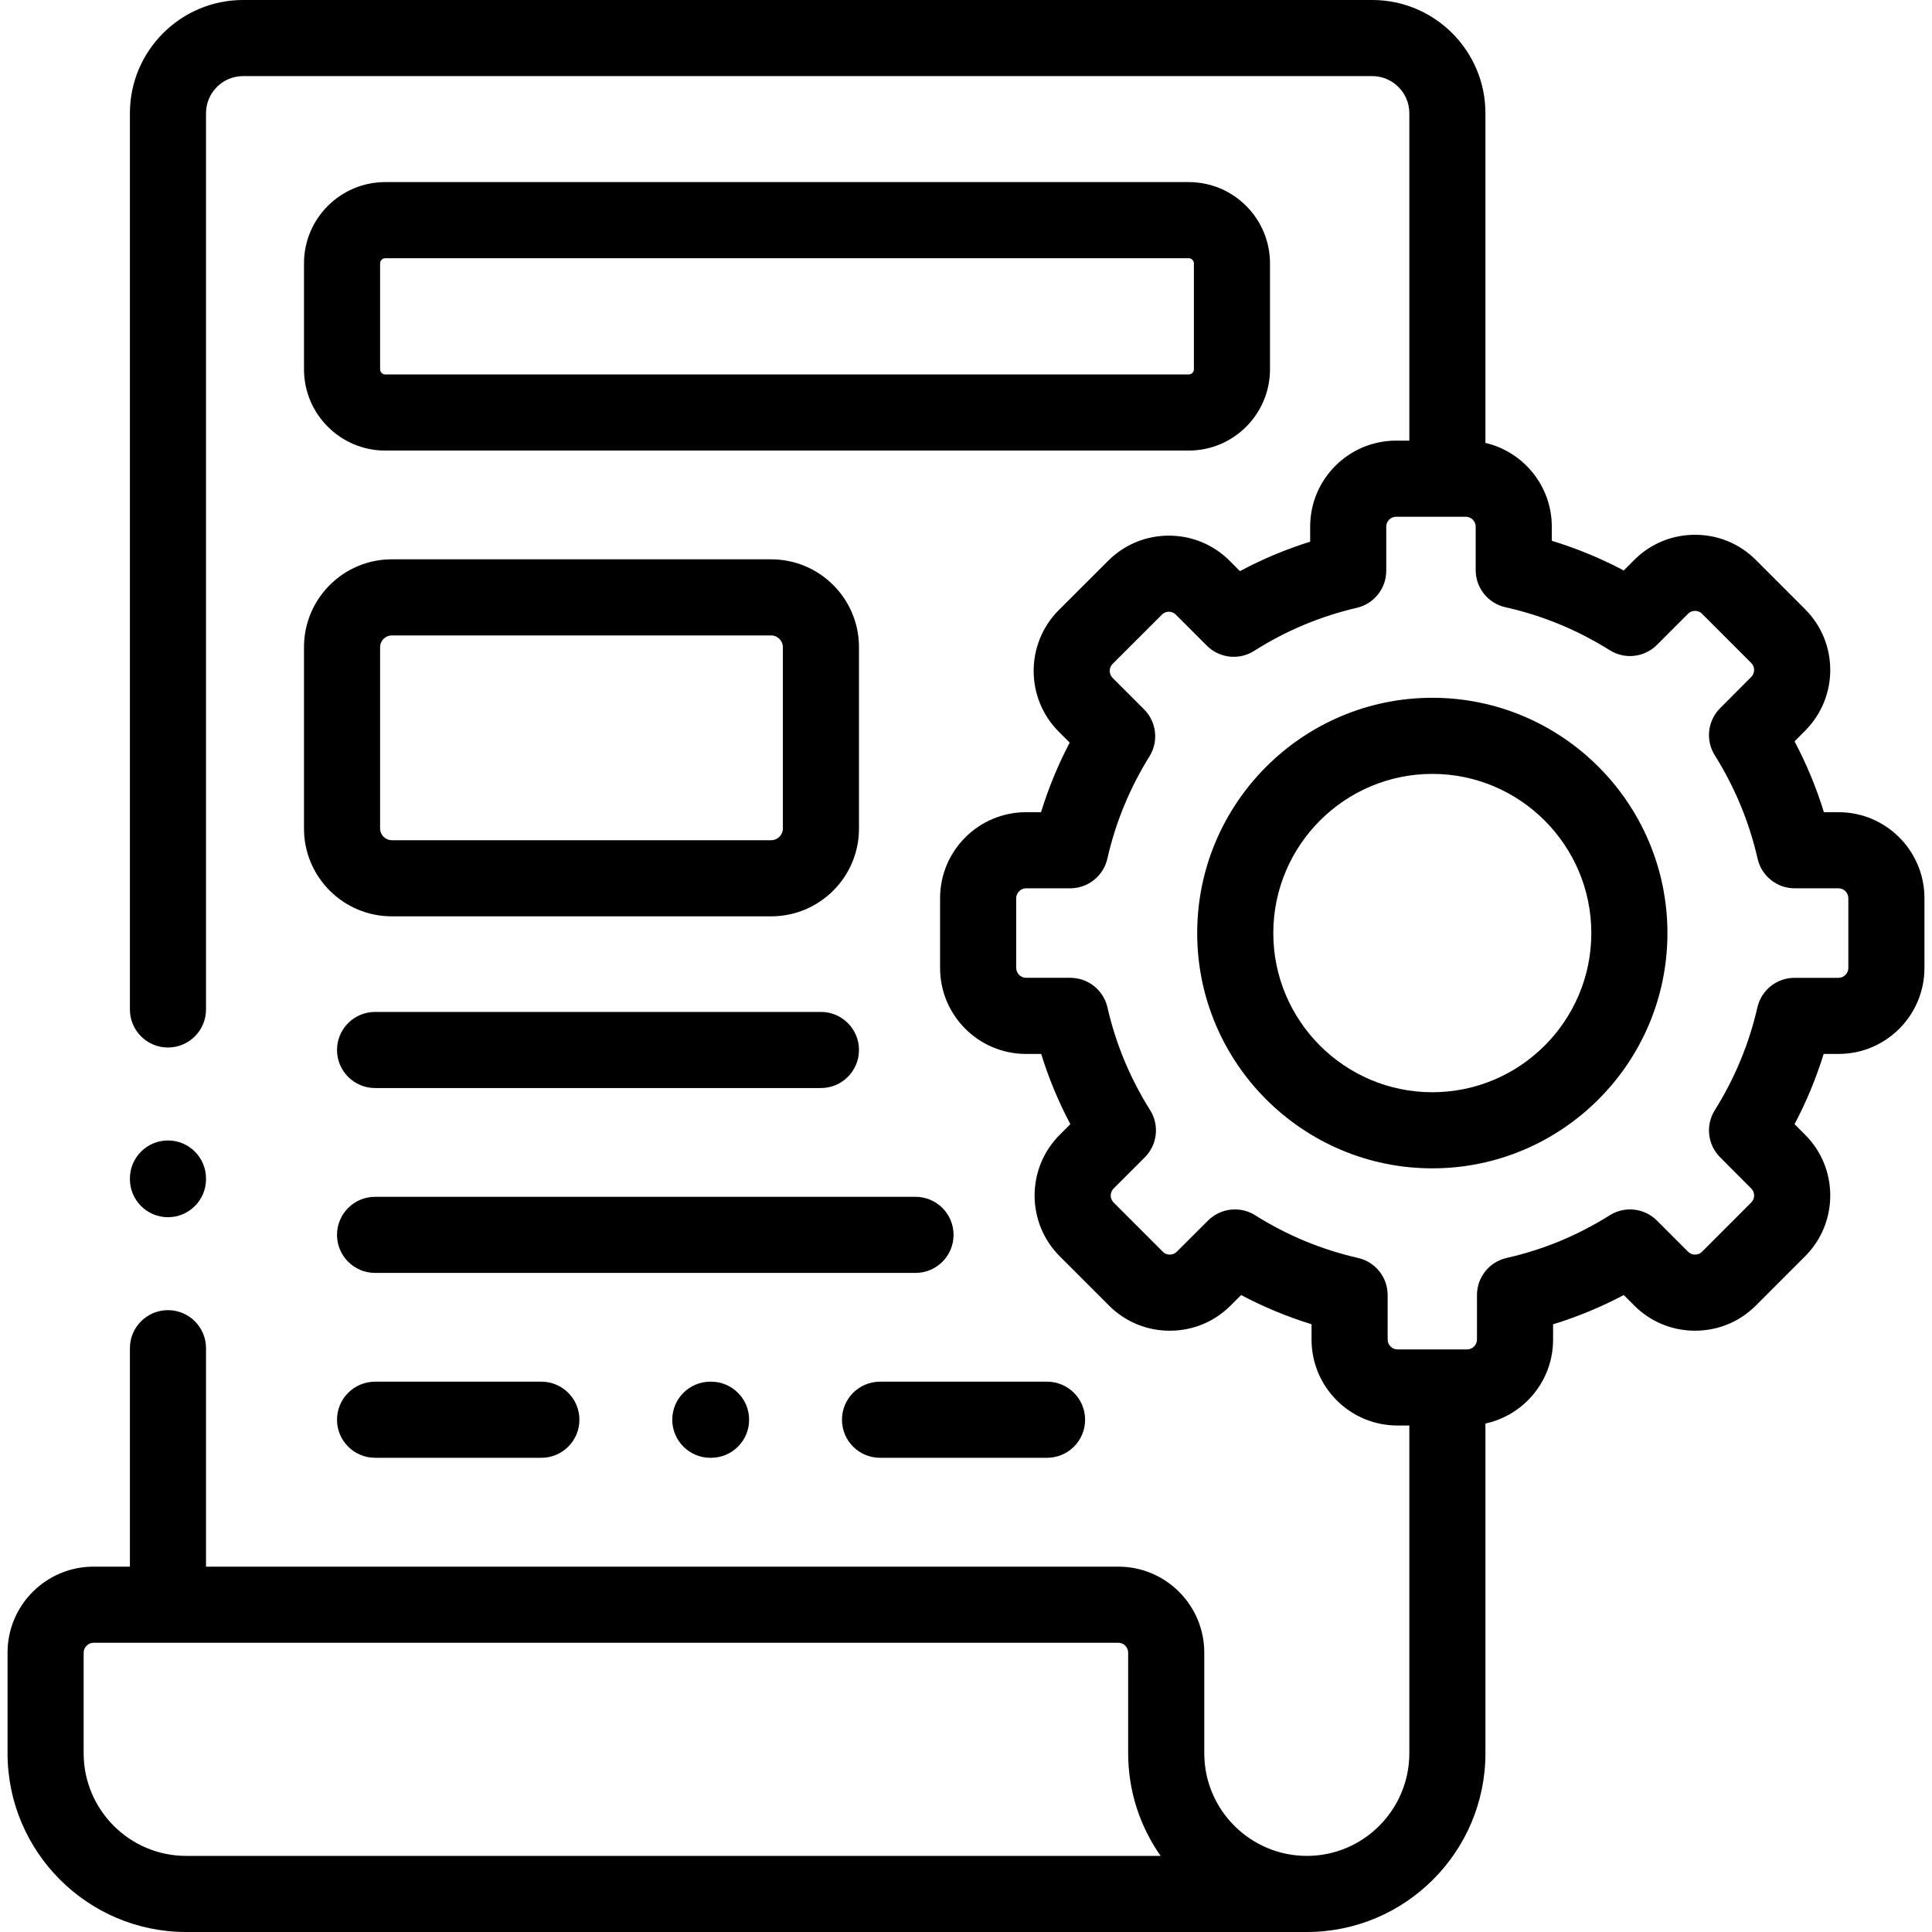 <!-- icon666.com - MILLIONS OF FREE VECTOR ICONS --><svg id="Layer_1" enable-background="new 0 0 512.177 512.177" viewBox="0 0 512.177 512.177" xmlns="http://www.w3.org/2000/svg"><path d="m315.144 119.444c11.874 0 21.534-9.663 21.534-21.541v-28.09c0-11.877-9.66-21.54-21.534-21.54h-213.02c-11.874 0-21.534 9.663-21.534 21.54v28.091c0 11.877 9.66 21.541 21.534 21.541h213.02zm-214.378-21.54v-28.091c0-.727.635-1.363 1.358-1.363h213.02c.724 0 1.358.637 1.358 1.363v28.091c0 .739-.622 1.364-1.358 1.364h-213.02c-.736 0-1.358-.625-1.358-1.364z"></path><path d="m379.71 184.985c-34.369 0-62.33 27.987-62.33 62.387 0 34.384 27.961 62.358 62.33 62.358s62.33-27.974 62.33-62.358c.001-34.4-27.96-62.387-62.33-62.387zm0 104.569c-23.244 0-42.154-18.922-42.154-42.182 0-23.275 18.91-42.21 42.154-42.21s42.154 18.935 42.154 42.21c.001 23.259-18.909 42.182-42.154 42.182z"></path><path d="m80.59 219.678c0 12.815 10.435 23.241 23.262 23.241h100.604c12.827 0 23.262-10.426 23.262-23.241v-48.131c0-12.831-10.435-23.27-23.262-23.27h-100.604c-12.827 0-23.262 10.439-23.262 23.27zm20.176-48.131c0-1.677 1.413-3.093 3.086-3.093h100.604c1.673 0 3.086 1.416 3.086 3.093v48.131c0 1.661-1.413 3.064-3.086 3.064h-100.604c-1.673 0-3.086-1.403-3.086-3.064z"></path><path d="m99.432 288.442h118.197c5.571 0 10.088-4.517 10.088-10.088s-4.517-10.088-10.088-10.088h-118.197c-5.571 0-10.088 4.517-10.088 10.088s4.517 10.088 10.088 10.088z"></path><path d="m242.702 317.276h-143.27c-5.571 0-10.088 4.517-10.088 10.088s4.517 10.088 10.088 10.088h143.27c5.571 0 10.088-4.517 10.088-10.088s-4.517-10.088-10.088-10.088z"></path><path d="m223.208 376.374c0 5.572 4.517 10.088 10.088 10.088h44.281c5.571 0 10.088-4.517 10.088-10.088s-4.517-10.088-10.088-10.088h-44.281c-5.571 0-10.088 4.516-10.088 10.088z"></path><path d="m99.432 366.286c-5.571 0-10.088 4.517-10.088 10.088s4.517 10.088 10.088 10.088h44.083c5.571 0 10.088-4.517 10.088-10.088s-4.517-10.088-10.088-10.088z"></path><path d="m44.527 322.684c5.571 0 10.088-4.517 10.088-10.088v-.17c0-5.572-4.517-10.088-10.088-10.088s-10.088 4.517-10.088 10.088v.17c0 5.571 4.517 10.088 10.088 10.088z"></path><path d="m188.307 366.286c-5.571 0-10.088 4.517-10.088 10.088s4.517 10.088 10.088 10.088h.198c5.571 0 10.088-4.517 10.088-10.088s-4.517-10.088-10.088-10.088z"></path><path d="m487.424 215.315h-3.904c-1.995-6.48-4.597-12.762-7.783-18.787l2.815-2.827c8.867-8.872 8.867-23.307.001-32.178l-13.09-13.096c-4.289-4.292-10.008-6.655-16.102-6.655s-11.813 2.363-16.103 6.656l-2.803 2.804c-6.116-3.236-12.491-5.866-19.07-7.866v-3.765c0-10.78-7.524-19.829-17.594-22.185v-87.4c.001-16.551-13.458-30.016-30.002-30.016h-299.345c-16.545 0-30.005 13.465-30.005 30.016v237.595c0 5.572 4.517 10.088 10.088 10.088s10.088-4.517 10.088-10.088v-237.595c0-5.425 4.409-9.839 9.829-9.839h299.345c5.419 0 9.828 4.414 9.828 9.839v86.798h-3.511c-12.562 0-22.78 10.223-22.78 22.788v4c-6.423 2.007-12.646 4.616-18.612 7.806l-2.751-2.752c-4.289-4.292-10.003-6.655-16.087-6.655-6.085 0-11.799 2.363-16.081 6.648l-13.145 13.124c-8.839 8.894-8.829 23.332.02 32.186l2.911 2.913c-3.101 5.91-5.64 12.076-7.599 18.446h-3.985c-12.562 0-22.78 10.223-22.78 22.788v18.51c0 12.565 10.219 22.787 22.78 22.787h4.025c1.988 6.437 4.573 12.661 7.729 18.616l-2.826 2.828c-8.867 8.872-8.867 23.307-.001 32.178l13.09 13.096c4.289 4.292 10.008 6.655 16.102 6.655s11.813-2.363 16.09-6.644l2.822-2.814c5.964 3.163 12.203 5.751 18.666 7.743v4.085c0 12.549 10.206 22.759 22.752 22.759h3.171v86.883c0 15.006-12.188 27.215-27.167 27.215-14.995 0-27.195-12.208-27.195-27.215v-26.673c0-12.565-10.206-22.788-22.752-22.788h-241.888v-57.914c0-5.572-4.517-10.088-10.088-10.088s-10.088 4.517-10.088 10.088v57.914h-9.658c-12.562-.003-22.781 10.22-22.781 22.785v26.673c0 26.132 21.237 47.392 47.343 47.392h297.107c26.105 0 47.343-21.26 47.343-47.392v-87.401c10.239-2.218 17.934-11.345 17.934-22.241v-4.067c6.464-1.982 12.728-4.576 18.734-7.759l2.8 2.801c4.289 4.292 10.008 6.655 16.102 6.655s11.813-2.363 16.103-6.656l13.088-13.095c8.867-8.872 8.867-23.307.013-32.166l-2.827-2.838c3.152-5.964 5.732-12.188 7.719-18.618h3.968c12.546 0 22.752-10.222 22.752-22.787v-18.51c-.003-12.565-10.209-22.788-22.755-22.788zm-438.081 276.685c-14.979 0-27.167-12.208-27.167-27.215v-26.673c0-1.391 1.217-2.611 2.604-2.611h271.722c1.396 0 2.576 1.195 2.576 2.611v26.673c0 10.12 3.187 19.508 8.609 27.215zm440.657-235.387c0 1.415-1.18 2.61-2.576 2.61h-11.7c-4.706 0-8.787 3.254-9.835 7.842-2.204 9.65-6.003 18.817-11.29 27.244-2.496 3.979-1.916 9.153 1.398 12.48l8.285 8.318c.988.989.988 2.662-.001 3.651l-13.088 13.095c-.646.646-1.425.743-1.832.743s-1.186-.097-1.831-.742l-8.272-8.277c-3.33-3.332-8.521-3.915-12.508-1.407-8.478 5.333-17.671 9.139-27.326 11.31-4.604 1.035-7.874 5.124-7.874 9.842v11.82c0 1.4-1.18 2.583-2.576 2.583h-18.528c-1.396 0-2.576-1.183-2.576-2.583v-11.82c0-4.708-3.255-8.789-7.845-9.835-9.703-2.213-18.874-6.018-27.257-11.31-1.658-1.046-3.525-1.557-5.382-1.557-2.601 0-5.18 1.004-7.126 2.945l-8.313 8.289c-.646.646-1.425.743-1.832.743s-1.186-.097-1.831-.743l-13.09-13.096c-.988-.989-.988-2.662.001-3.651l8.301-8.305c3.33-3.332 3.911-8.526 1.398-12.511-5.294-8.397-9.098-17.558-11.307-27.226-1.048-4.588-5.129-7.842-9.835-7.842h-11.757c-1.388 0-2.604-1.22-2.604-2.61v-18.51c0-1.391 1.217-2.611 2.604-2.611h11.729c4.711 0 8.795-3.261 9.838-7.855 2.181-9.606 5.937-18.729 11.162-27.115 2.48-3.981 1.89-9.148-1.427-12.466l-8.358-8.362c-.993-.994-.984-2.688-.007-3.672l13.124-13.104c.614-.614 1.327-.743 1.818-.743.49 0 1.203.129 1.816.742l8.244 8.249c3.34 3.342 8.552 3.917 12.539 1.388 8.438-5.352 17.594-9.193 27.212-11.418 4.575-1.058 7.814-5.133 7.814-9.829v-11.707c0-1.416 1.193-2.611 2.604-2.611h18.5c1.412 0 2.604 1.195 2.604 2.611v11.537c0 4.727 3.282 8.82 7.896 9.847 9.764 2.173 19.067 6.008 27.654 11.396 3.984 2.5 9.171 1.916 12.498-1.414l8.271-8.276c.646-.646 1.425-.743 1.832-.743s1.186.096 1.831.742l13.09 13.096c.988.989.988 2.662-.013 3.664l-8.272 8.306c-3.313 3.326-3.894 8.498-1.401 12.476 5.329 8.505 9.146 17.727 11.348 27.408 1.043 4.593 5.127 7.853 9.837 7.853h11.644c1.396 0 2.576 1.195 2.576 2.611v18.51z"></path></svg>